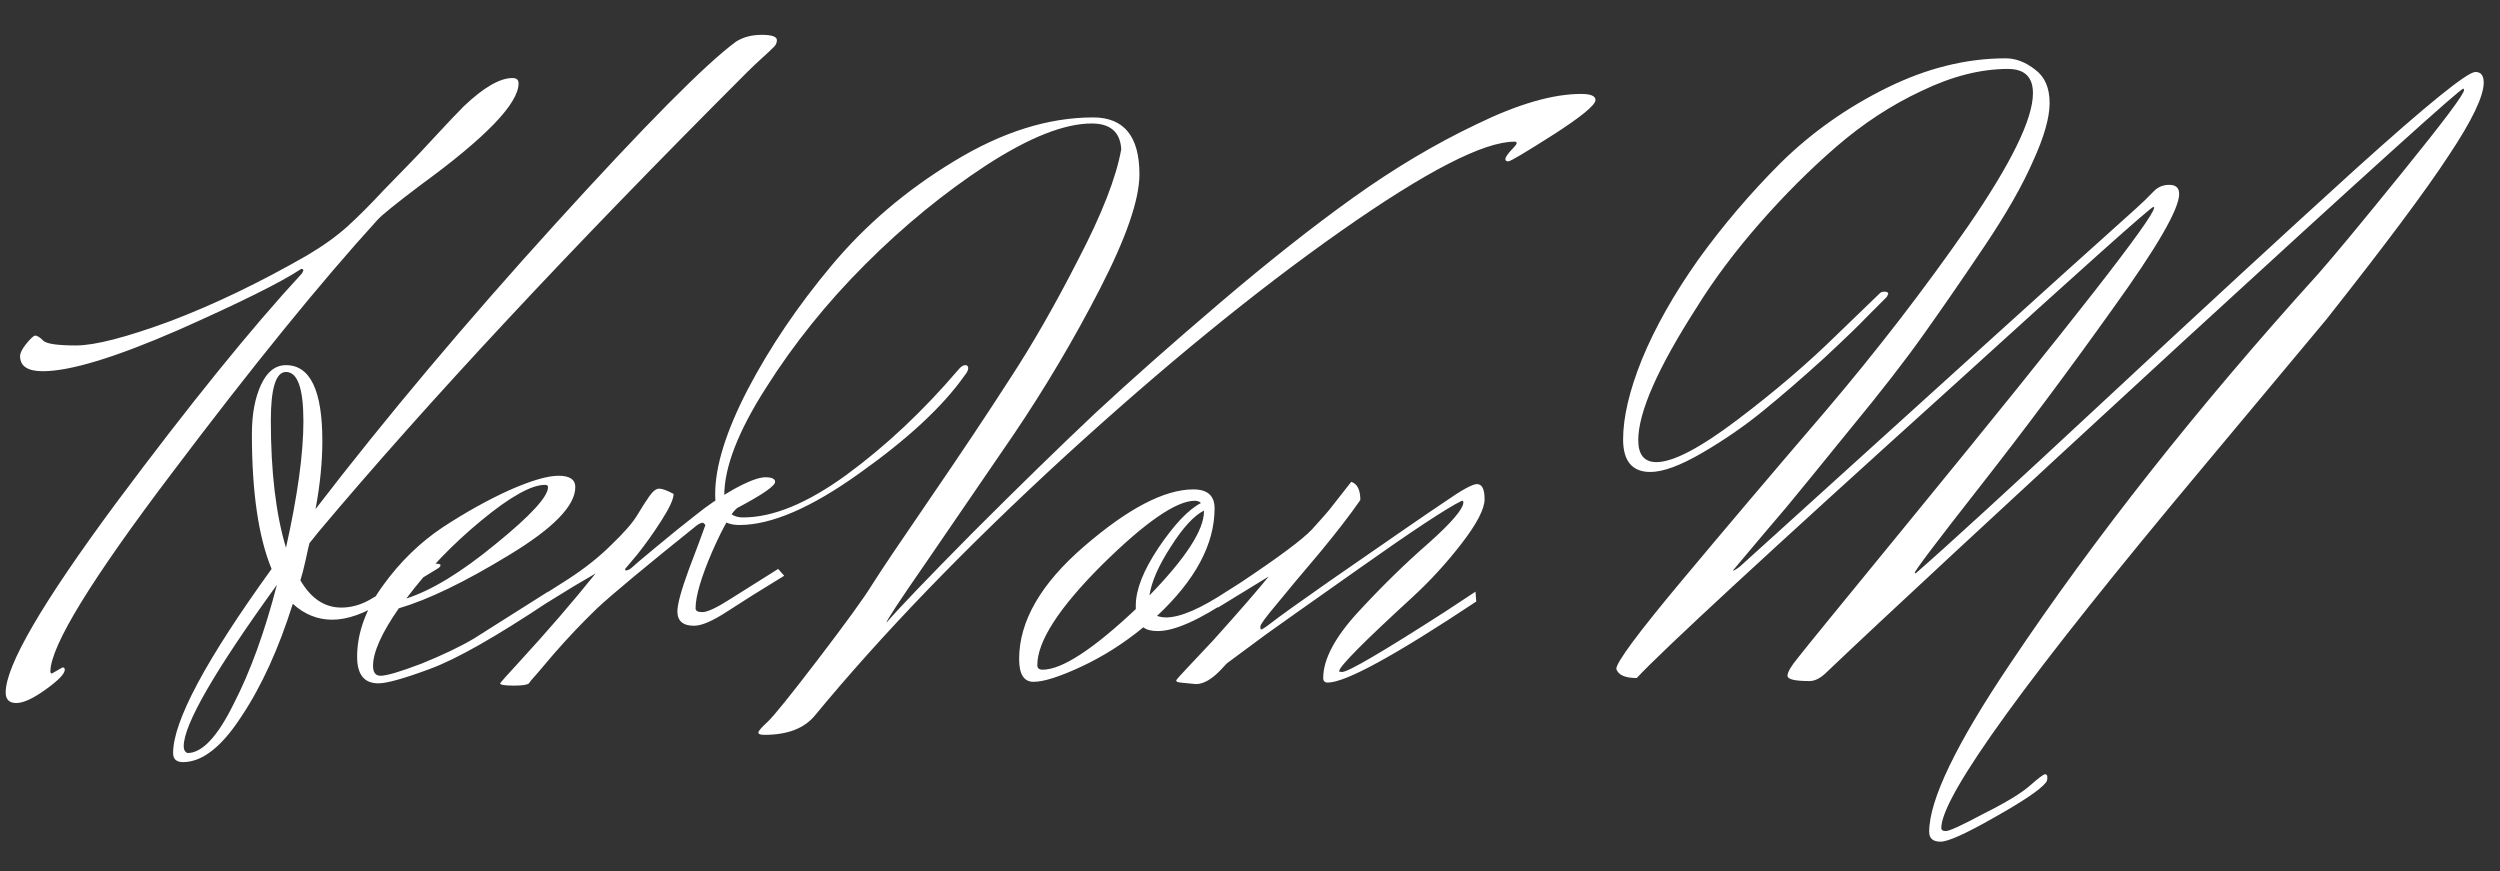 <svg width="66" height="23" viewBox="0 0 66 23" fill="none" xmlns="http://www.w3.org/2000/svg">
<rect x="0" y="0" width="66" height="23" fill="#333333" stroke="none"/>
<path d="M4.95 19.88C5.337 19.88 5.744 19.447 6.17 18.58C6.61 17.727 6.99 16.68 7.31 15.44C5.67 17.707 4.85 19.127 4.85 19.7C4.85 19.793 4.884 19.853 4.95 19.88ZM7.15 11.1C7.15 12.46 7.284 13.58 7.55 14.46C7.857 13.087 8.01 11.973 8.01 11.12C8.01 10.253 7.857 9.82 7.55 9.82C7.284 9.82 7.15 10.247 7.15 11.1ZM1.37 17.78L1.65 17.62C1.69 17.62 1.71 17.64 1.71 17.68C1.71 17.787 1.544 17.96 1.21 18.2C0.877 18.44 0.617 18.56 0.43 18.56C0.244 18.56 0.15 18.467 0.15 18.28C0.15 17.573 1.117 15.913 3.05 13.3C4.997 10.687 6.637 8.66 7.97 7.22L8.01 7.14C8.01 7.113 7.99 7.1 7.95 7.1C7.43 7.447 6.344 7.987 4.69 8.72C3.037 9.44 1.85 9.8 1.13 9.8C0.73 9.8 0.53 9.667 0.53 9.4C0.53 9.32 0.584 9.213 0.69 9.08C0.81 8.933 0.89 8.86 0.93 8.86C0.984 8.86 1.057 8.907 1.15 9C1.244 9.08 1.53 9.12 2.01 9.12C2.504 9.12 3.33 8.907 4.49 8.48C5.65 8.04 6.857 7.46 8.11 6.74C8.537 6.487 8.89 6.233 9.17 5.98C9.45 5.727 9.77 5.407 10.13 5.02C10.504 4.633 10.744 4.387 10.85 4.28C10.97 4.16 11.184 3.933 11.49 3.6C11.81 3.253 12.064 2.987 12.25 2.8C12.77 2.307 13.197 2.06 13.53 2.06C13.637 2.06 13.69 2.107 13.69 2.2C13.69 2.733 12.83 3.627 11.11 4.88C10.457 5.373 10.077 5.68 9.97 5.8C8.464 7.453 6.65 9.687 4.53 12.5C2.41 15.3 1.344 17.04 1.33 17.72C1.33 17.76 1.344 17.78 1.37 17.78ZM11.57 15L10.13 15.88C9.624 16.2 9.17 16.36 8.77 16.36C8.384 16.36 8.037 16.22 7.73 15.94C7.357 17.127 6.904 18.12 6.37 18.92C5.85 19.72 5.337 20.12 4.83 20.12C4.657 20.12 4.57 20.04 4.57 19.88C4.57 19.04 5.437 17.42 7.17 15.02C6.824 14.18 6.65 12.993 6.65 11.46C6.65 10.94 6.73 10.507 6.89 10.16C7.05 9.813 7.27 9.64 7.55 9.64C8.19 9.64 8.51 10.307 8.51 11.64C8.51 12.2 8.45 12.8 8.33 13.44C10.184 11.027 12.297 8.513 14.67 5.9C17.044 3.287 18.63 1.687 19.43 1.1C19.617 0.98 19.844 0.92 20.11 0.92C20.377 0.92 20.51 0.967 20.51 1.06C20.51 1.127 20.484 1.187 20.43 1.24C20.364 1.307 20.257 1.407 20.11 1.54C19.964 1.673 19.837 1.793 19.73 1.9C15.064 6.567 11.29 10.613 8.41 14.04L8.17 14.34C8.157 14.38 8.124 14.527 8.07 14.78C8.017 15.02 7.97 15.2 7.93 15.32C8.21 15.8 8.57 16.04 9.01 16.04C9.264 16.04 9.51 15.973 9.75 15.84C10.15 15.613 10.624 15.32 11.17 14.96C11.264 14.907 11.364 14.88 11.47 14.88C11.577 14.88 11.63 14.893 11.63 14.92C11.63 14.947 11.61 14.973 11.57 15ZM14.468 12.86C14.468 12.82 14.441 12.8 14.388 12.8C14.028 12.8 13.468 13.113 12.708 13.74C11.948 14.367 11.288 15.053 10.728 15.8C11.394 15.587 12.181 15.107 13.088 14.36C14.008 13.613 14.468 13.113 14.468 12.86ZM9.848 17.58C9.848 17.753 9.914 17.84 10.048 17.84C10.208 17.84 10.568 17.733 11.128 17.52C11.688 17.293 12.148 17.073 12.508 16.86L14.468 15.62L14.488 15.88C13.088 16.813 12.041 17.407 11.348 17.66C10.668 17.913 10.214 18.04 9.988 18.04C9.614 18.04 9.428 17.807 9.428 17.34C9.428 16.713 9.654 16.087 10.108 15.46C10.561 14.833 11.088 14.32 11.688 13.92C12.301 13.52 12.888 13.193 13.448 12.94C14.021 12.687 14.454 12.56 14.748 12.56C15.041 12.56 15.188 12.66 15.188 12.86C15.188 13.353 14.601 13.953 13.428 14.66C12.268 15.367 11.301 15.833 10.528 16.06C10.074 16.713 9.848 17.22 9.848 17.58ZM20.543 15.02L20.703 15.2C20.09 15.573 19.59 15.887 19.203 16.14C18.817 16.393 18.523 16.52 18.323 16.52C18.03 16.52 17.883 16.393 17.883 16.14C17.883 15.953 17.983 15.587 18.183 15.04C18.396 14.48 18.543 14.087 18.623 13.86L18.563 13.8C18.51 13.8 18.45 13.827 18.383 13.88C17.037 14.96 16.163 15.687 15.763 16.06C15.377 16.433 14.996 16.833 14.623 17.26C14.263 17.687 14.063 17.92 14.023 17.96C13.996 18 13.976 18.027 13.963 18.04C13.923 18.08 13.79 18.1 13.563 18.1C13.323 18.1 13.203 18.08 13.203 18.04C13.23 18 13.396 17.813 13.703 17.48C14.45 16.667 15.123 15.887 15.723 15.14L15.143 15.48C14.53 15.853 14.083 16.133 13.803 16.32L13.723 16.1L14.983 15.3C15.437 15.007 15.823 14.7 16.143 14.38C16.477 14.06 16.703 13.8 16.823 13.6C16.943 13.4 17.05 13.233 17.143 13.1C17.236 12.967 17.323 12.9 17.403 12.9C17.483 12.9 17.61 12.947 17.783 13.04C17.783 13.173 17.677 13.407 17.463 13.74C17.25 14.073 17.037 14.373 16.823 14.64L16.503 15.02C16.503 15.047 16.51 15.06 16.523 15.06C16.563 15.06 16.61 15.04 16.663 15C16.716 14.947 16.936 14.76 17.323 14.44C17.723 14.107 18.07 13.827 18.363 13.6C18.657 13.36 18.99 13.133 19.363 12.92C19.75 12.707 20.03 12.6 20.203 12.6C20.377 12.6 20.463 12.64 20.463 12.72C20.463 12.827 20.137 13.053 19.483 13.4C19.337 13.48 19.11 13.867 18.803 14.56C18.51 15.24 18.363 15.74 18.363 16.06C18.363 16.127 18.423 16.16 18.543 16.16C18.677 16.16 18.93 16.04 19.303 15.8L20.543 15.02ZM25.461 9.92C24.887 10.733 23.961 11.593 22.681 12.5C21.414 13.407 20.361 13.86 19.521 13.86C19.294 13.86 19.128 13.8 19.021 13.68C18.927 13.547 18.881 13.333 18.881 13.04C18.881 12.307 19.168 11.387 19.741 10.28C20.328 9.16 21.067 8.067 21.961 7C22.854 5.933 23.927 5.02 25.181 4.26C26.448 3.487 27.674 3.1 28.861 3.1C29.674 3.1 30.081 3.6 30.081 4.6C30.081 5.267 29.734 6.273 29.041 7.62C28.348 8.967 27.581 10.26 26.741 11.5C25.901 12.727 25.134 13.847 24.441 14.86C23.747 15.86 23.401 16.387 23.401 16.44C23.721 16.067 24.481 15.273 25.681 14.06C26.894 12.847 27.968 11.8 28.901 10.92C29.848 10.04 30.948 9.067 32.201 8C33.468 6.92 34.641 5.993 35.721 5.22C36.801 4.447 37.888 3.8 38.981 3.28C40.074 2.747 40.994 2.48 41.741 2.48C41.994 2.48 42.121 2.533 42.121 2.64C42.121 2.773 41.748 3.08 41.001 3.56C40.267 4.027 39.874 4.26 39.821 4.26C39.767 4.26 39.741 4.24 39.741 4.2C39.741 4.16 39.788 4.087 39.881 3.98C39.987 3.873 40.041 3.807 40.041 3.78C40.041 3.753 40.021 3.74 39.981 3.74C39.167 3.74 37.641 4.527 35.401 6.1C33.161 7.673 30.727 9.66 28.101 12.06C25.488 14.46 23.294 16.733 21.521 18.88C21.241 19.227 20.794 19.4 20.181 19.4C20.074 19.4 20.021 19.38 20.021 19.34C20.021 19.3 20.101 19.207 20.261 19.06C20.421 18.913 20.867 18.36 21.601 17.4C22.334 16.44 22.808 15.787 23.021 15.44C23.247 15.08 23.767 14.307 24.581 13.12C25.394 11.933 26.087 10.893 26.661 10C27.247 9.107 27.848 8.06 28.461 6.86C29.087 5.66 29.468 4.687 29.601 3.94C29.574 3.487 29.314 3.26 28.821 3.26C28.101 3.26 27.174 3.627 26.041 4.36C24.921 5.093 23.854 5.967 22.841 6.98C21.828 7.993 20.954 9.08 20.221 10.24C19.488 11.387 19.121 12.333 19.121 13.08C19.121 13.467 19.288 13.66 19.621 13.66C20.407 13.66 21.314 13.287 22.341 12.54C23.381 11.78 24.367 10.853 25.301 9.76C25.367 9.68 25.427 9.64 25.481 9.64C25.534 9.64 25.561 9.667 25.561 9.72C25.561 9.773 25.527 9.84 25.461 9.92ZM31.785 13.5V13.48C31.519 13.613 31.225 13.933 30.905 14.44C30.585 14.933 30.399 15.36 30.345 15.72C31.305 14.733 31.785 13.993 31.785 13.5ZM27.525 17.68C28.032 17.68 28.852 17.147 29.985 16.08V15.98C29.985 15.567 30.185 15.06 30.585 14.46C30.999 13.847 31.372 13.453 31.705 13.28C31.665 13.24 31.612 13.22 31.545 13.22C31.052 13.22 30.232 13.787 29.085 14.92C27.952 16.053 27.385 16.933 27.385 17.56C27.385 17.64 27.432 17.68 27.525 17.68ZM26.905 17.4C26.905 16.4 27.479 15.407 28.625 14.42C29.785 13.42 30.745 12.92 31.505 12.92C31.879 12.92 32.065 13.087 32.065 13.42C32.065 14.367 31.559 15.313 30.545 16.26C30.625 16.287 30.705 16.3 30.785 16.3C31.159 16.3 31.699 16.067 32.405 15.6L32.505 15.8C31.652 16.373 31.005 16.66 30.565 16.66C30.392 16.66 30.265 16.627 30.185 16.56C29.665 16.987 29.119 17.333 28.545 17.6C27.972 17.867 27.552 18 27.285 18C27.032 18 26.905 17.8 26.905 17.4ZM32.153 16.04L32.093 15.8L32.753 15.38C33.753 14.713 34.38 14.247 34.633 13.98C34.886 13.7 35.04 13.527 35.093 13.46C35.44 13.02 35.633 12.773 35.673 12.72C35.833 12.773 35.913 12.933 35.913 13.2C35.646 13.587 35.286 14.053 34.833 14.6C34.38 15.133 34.006 15.58 33.713 15.94C33.42 16.287 33.273 16.487 33.273 16.54C33.273 16.593 33.28 16.62 33.293 16.62C33.32 16.62 33.42 16.553 33.593 16.42C33.78 16.273 34.273 15.92 35.073 15.36C36.686 14.24 37.713 13.533 38.153 13.24C38.593 12.933 38.873 12.78 38.993 12.78C39.126 12.78 39.193 12.913 39.193 13.18C39.193 13.433 38.993 13.82 38.593 14.34C38.193 14.86 37.753 15.34 37.273 15.78C35.993 16.953 35.353 17.6 35.353 17.72C35.353 17.733 35.38 17.74 35.433 17.74C35.593 17.74 36.493 17.213 38.133 16.16L38.953 15.62L38.973 15.88C36.826 17.307 35.52 18.02 35.053 18.02C34.973 18.02 34.933 17.98 34.933 17.9C34.933 17.407 35.24 16.827 35.853 16.16C36.48 15.48 37.1 14.873 37.713 14.34C38.326 13.793 38.633 13.433 38.633 13.26C38.633 13.233 38.62 13.22 38.593 13.22C38.206 13.407 37.306 14 35.893 15C34.493 15.987 33.673 16.567 33.433 16.74C32.806 17.207 32.473 17.453 32.433 17.48C32.406 17.493 32.34 17.56 32.233 17.68C31.993 17.933 31.773 18.06 31.573 18.06C31.253 18.033 31.086 18.013 31.073 18C31.06 17.987 31.053 17.973 31.053 17.96C31.053 17.947 31.166 17.82 31.393 17.58C31.606 17.353 31.82 17.127 32.033 16.9C32.74 16.113 33.226 15.553 33.493 15.22L32.153 16.04ZM43.21 17.9C42.903 17.9 42.723 17.82 42.67 17.66C42.67 17.487 43.243 16.713 44.39 15.34C45.537 13.967 46.797 12.48 48.17 10.88C49.543 9.267 50.803 7.633 51.95 5.98C53.097 4.313 53.67 3.14 53.67 2.46C53.67 2.033 53.45 1.82 53.01 1.82C52.29 1.82 51.53 2.013 50.73 2.4C49.93 2.773 49.177 3.267 48.47 3.88C47.777 4.48 47.103 5.153 46.45 5.9C45.797 6.647 45.243 7.387 44.79 8.12C43.763 9.72 43.25 10.887 43.25 11.62C43.25 12.007 43.41 12.2 43.73 12.2C44.17 12.2 44.883 11.827 45.87 11.08C46.857 10.333 47.73 9.587 48.49 8.84L49.63 7.74C49.657 7.713 49.697 7.7 49.75 7.7C49.817 7.7 49.85 7.72 49.85 7.76L49.81 7.84C49.69 7.96 49.523 8.127 49.31 8.34C49.11 8.553 48.723 8.927 48.15 9.46C47.577 9.98 47.037 10.447 46.53 10.86C46.037 11.26 45.503 11.627 44.93 11.96C44.357 12.293 43.903 12.46 43.57 12.46C43.09 12.46 42.85 12.173 42.85 11.6C42.85 11.013 43.017 10.307 43.35 9.48C43.697 8.64 44.19 7.767 44.83 6.86C45.483 5.953 46.21 5.1 47.01 4.3C47.823 3.5 48.757 2.84 49.81 2.32C50.863 1.8 51.91 1.54 52.95 1.54C53.217 1.54 53.477 1.64 53.73 1.84C53.983 2.027 54.11 2.32 54.11 2.72C54.11 3.107 53.963 3.62 53.67 4.26C53.39 4.9 52.963 5.647 52.39 6.5C51.817 7.353 51.283 8.127 50.79 8.82C50.31 9.5 49.663 10.333 48.85 11.32C48.05 12.307 47.49 12.993 47.17 13.38C46.85 13.753 46.377 14.313 45.75 15.06C45.763 15.073 45.823 15.04 45.93 14.96C51.61 9.813 54.817 6.913 55.55 6.26C56.283 5.607 56.677 5.247 56.73 5.18C56.797 5.113 56.843 5.067 56.87 5.04C56.977 4.933 57.11 4.88 57.27 4.88C57.443 4.88 57.53 4.96 57.53 5.12C57.53 5.52 56.943 6.533 55.77 8.16C54.61 9.787 53.45 11.34 52.29 12.82C51.13 14.3 50.55 15.067 50.55 15.12L50.57 15.14C51.383 14.433 53.05 12.907 55.57 10.56C58.103 8.2 60.31 6.167 62.19 4.46C64.083 2.753 65.137 1.9 65.35 1.9C65.497 1.9 65.57 1.993 65.57 2.18C65.57 2.54 65.263 3.18 64.65 4.1C64.05 5.02 62.97 6.467 61.41 8.44C61.343 8.52 60.263 9.813 58.17 12.32C53.557 17.827 51.25 21.007 51.25 21.86C51.25 21.913 51.29 21.94 51.37 21.94C51.463 21.94 51.797 21.787 52.37 21.48C52.957 21.187 53.363 20.94 53.59 20.74C53.817 20.54 53.95 20.44 53.99 20.44C54.03 20.44 54.05 20.467 54.05 20.52C54.05 20.587 54.037 20.633 54.01 20.66C53.863 20.847 53.41 21.153 52.65 21.58C51.903 22.007 51.43 22.22 51.23 22.22C51.03 22.22 50.93 22.133 50.93 21.96C50.93 21.12 51.643 19.64 53.07 17.52C55.31 14.173 58.023 10.74 61.21 7.22C61.61 6.767 62.35 5.873 63.43 4.54C64.51 3.207 65.05 2.487 65.05 2.38C65.05 2.353 65.043 2.34 65.03 2.34C64.95 2.34 62.483 4.567 57.63 9.02C52.79 13.473 49.657 16.38 48.23 17.74C48.07 17.9 47.917 17.98 47.77 17.98C47.383 17.98 47.19 17.933 47.19 17.84C47.19 17.747 47.283 17.587 47.47 17.36C47.657 17.12 48.657 15.893 50.47 13.68C54.737 8.467 56.87 5.733 56.87 5.48L56.85 5.46C56.73 5.513 54.983 7.073 51.61 10.14C46.677 14.593 43.877 17.18 43.21 17.9Z" fill="white"/>
</svg>
